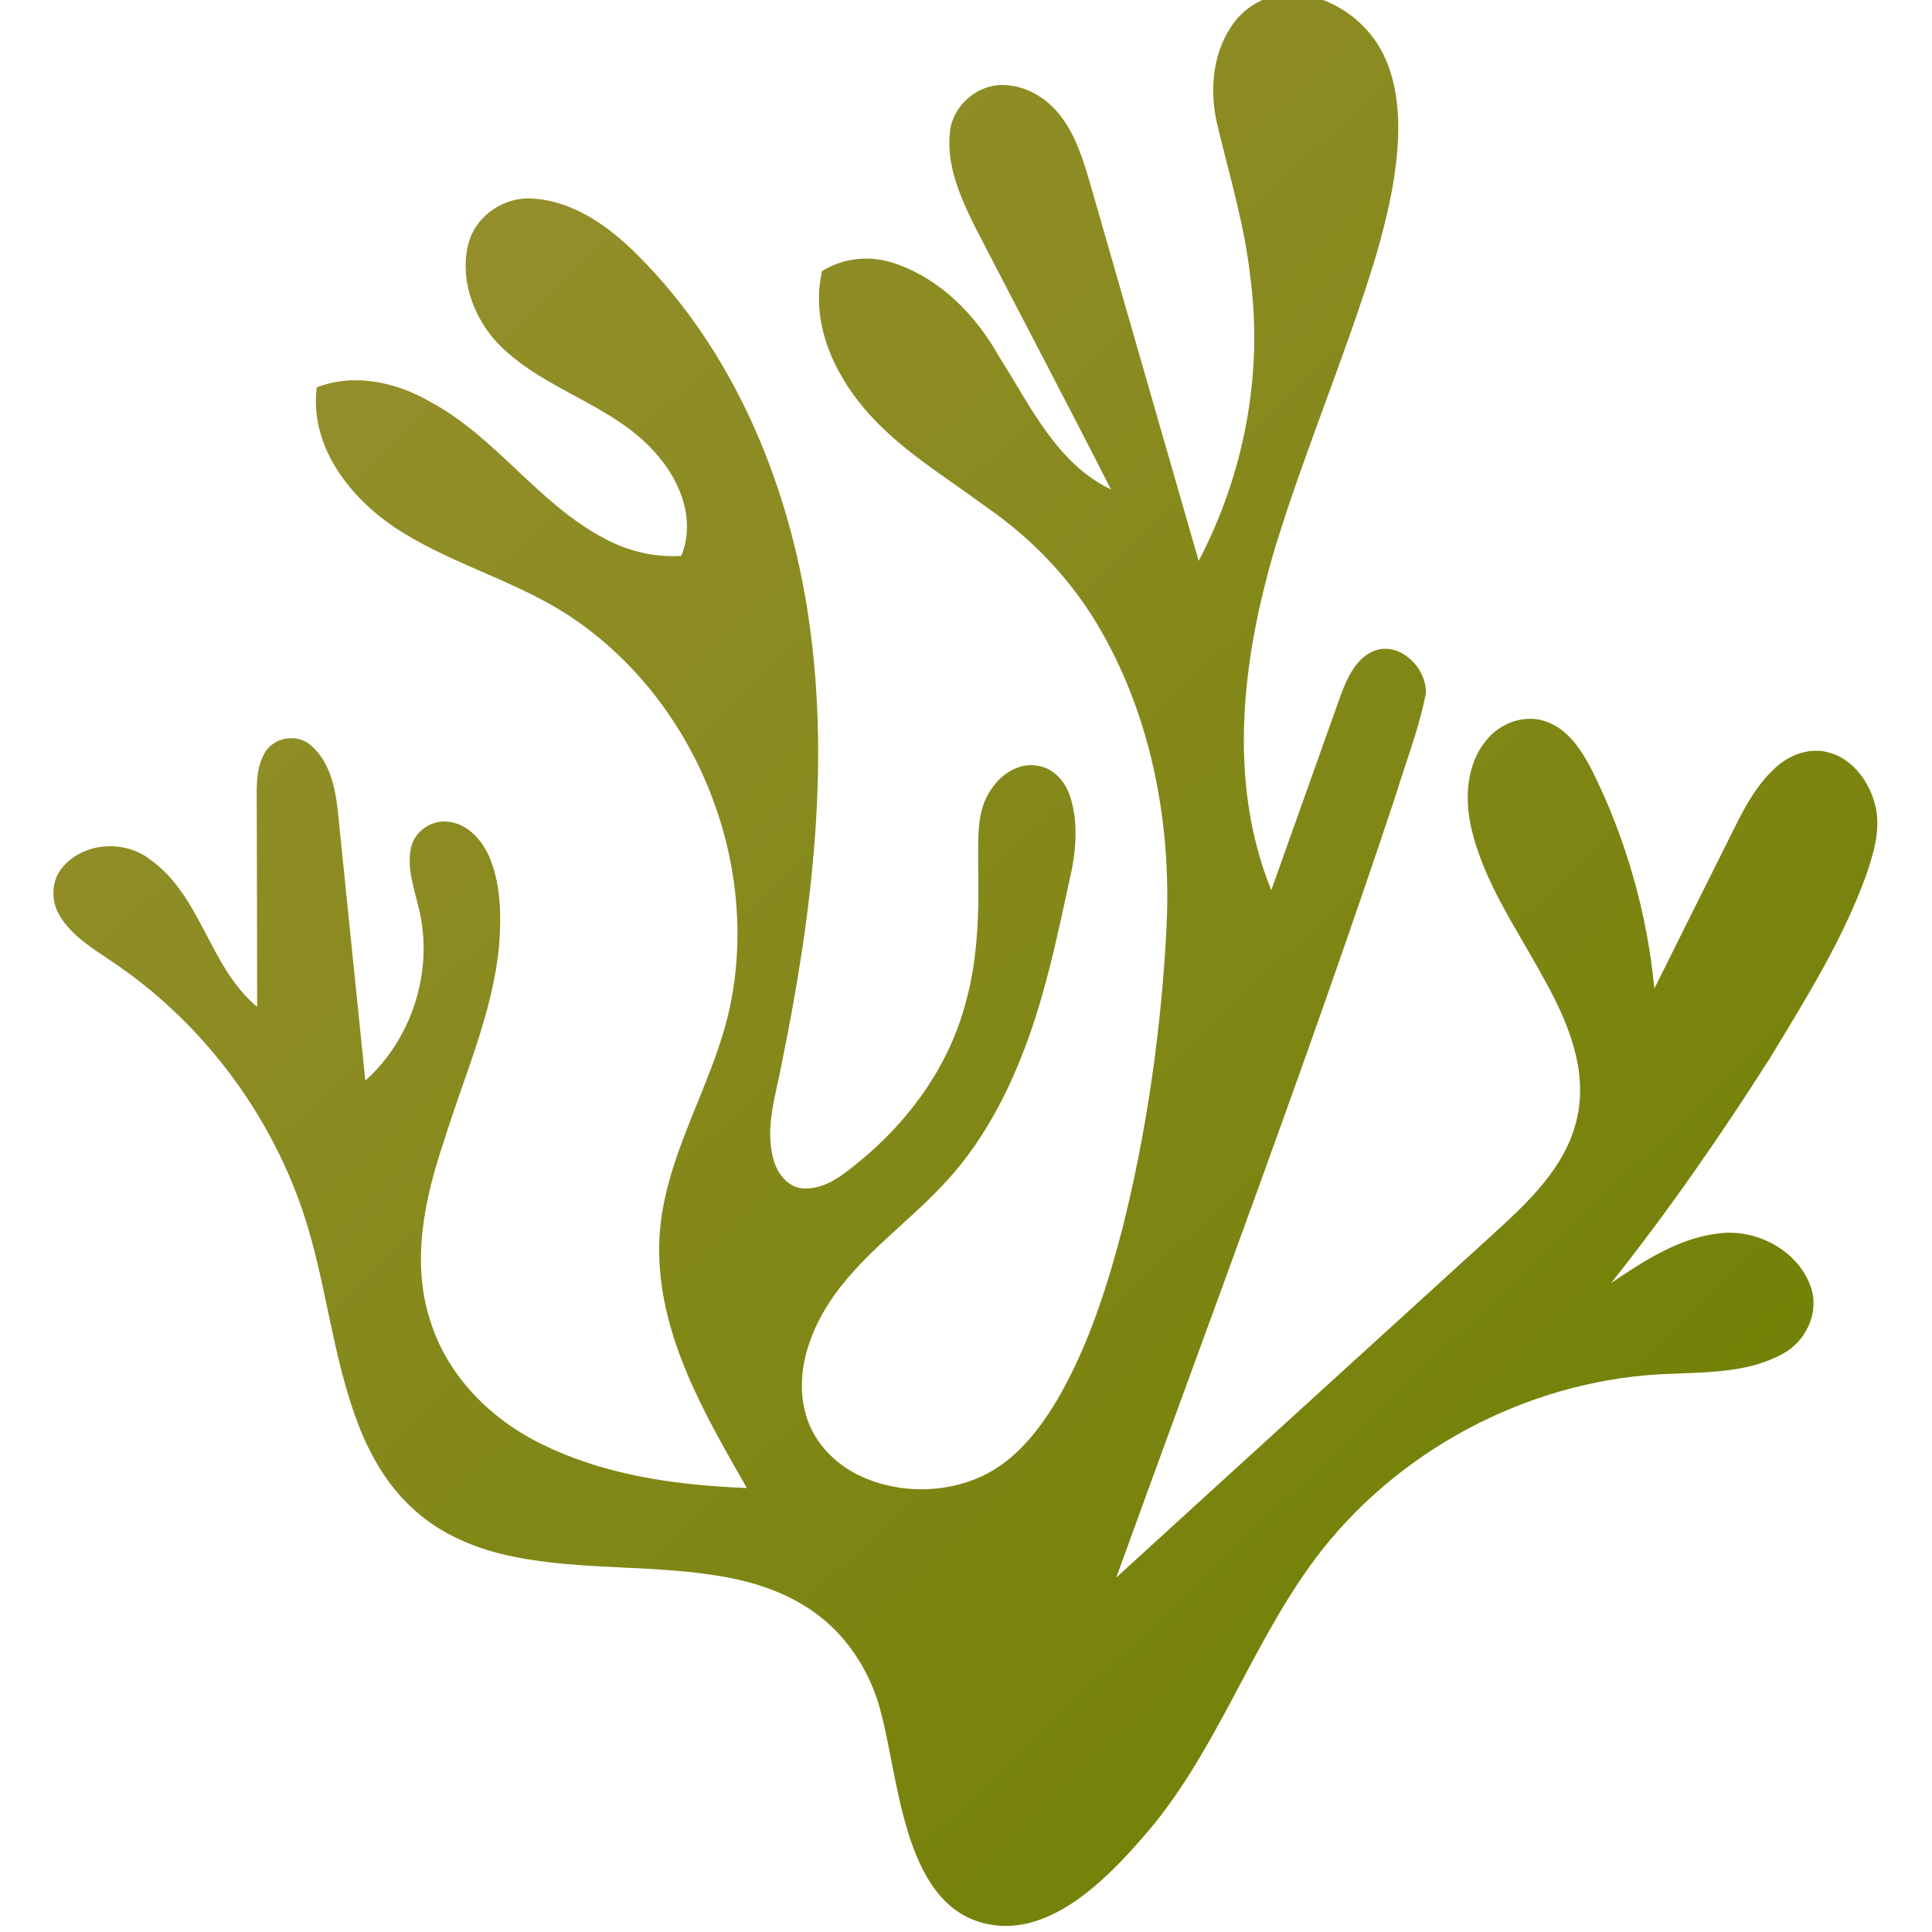 <?xml version="1.0" encoding="UTF-8"?>
<!DOCTYPE svg PUBLIC "-//W3C//DTD SVG 1.1//EN" "http://www.w3.org/Graphics/SVG/1.1/DTD/svg11.dtd">
<svg version="1.1" xmlns="http://www.w3.org/2000/svg" xmlns:xlink="http://www.w3.org/1999/xlink" x="0" y="0" width="100" height="100" viewBox="0, 0, 100, 100">
  <defs>
    <linearGradient id="Gradient_1" gradientUnits="userSpaceOnUse" x1="2.763" y1="-0.313" x2="94.027" y2="95.408">
      <stop offset="0" stop-color="#9C9234"/>
      <stop offset="1" stop-color="#6C7F00"/>
    </linearGradient>
  </defs>
  <g id="Layer_1">
    <path d="M63.697,1.417 C64.354,0.381 65.529,-0.308 66.763,-0.313 C68.492,-0.317 70.138,0.654 71.139,2.037 C72.082,3.359 72.373,5.03 72.375,6.626 C72.36,8.87 71.843,11.075 71.227,13.222 C69.688,18.289 67.597,23.168 66.035,28.229 C64.315,33.972 63.49,40.372 65.801,46.074 C67.009,42.702 68.204,39.323 69.408,35.947 C69.75,35.055 70.2,34.041 71.156,33.675 C72.487,33.201 73.844,34.59 73.805,35.876 C73.441,37.749 72.735,39.534 72.179,41.356 C67.676,54.892 62.633,68.241 57.777,81.655 C64.235,75.75 70.713,69.867 77.179,63.973 C79.04,62.279 81.058,60.433 81.628,57.873 C82.197,55.36 81.139,52.866 79.94,50.708 C78.555,48.133 76.787,45.684 76.137,42.786 C75.81,41.285 75.909,39.558 76.921,38.328 C77.651,37.402 78.98,36.924 80.101,37.376 C81.208,37.799 81.876,38.862 82.399,39.866 C84.156,43.391 85.252,47.243 85.629,51.165 C86.829,48.744 88.043,46.333 89.245,43.914 C89.971,42.489 90.612,40.96 91.79,39.834 C92.501,39.132 93.537,38.69 94.54,38.918 C95.798,39.196 96.681,40.34 97.019,41.528 C97.402,42.79 96.997,44.104 96.59,45.303 C95.378,48.656 93.474,51.69 91.639,54.727 C89.081,58.747 86.364,62.67 83.398,66.402 C85.093,65.27 86.878,64.079 88.954,63.842 C90.918,63.579 93.089,64.729 93.739,66.646 C94.174,67.951 93.47,69.428 92.288,70.065 C90.554,71.032 88.502,71.019 86.575,71.105 C79.582,71.297 72.767,74.74 68.428,80.221 C65.004,84.592 63.255,90.023 59.78,94.358 C57.588,97 54.491,100.317 51.084,99.584 C46.547,98.609 46.547,91.518 45.416,88.003 C44.833,86.231 43.739,84.612 42.221,83.507 C40.894,82.527 39.305,81.965 37.699,81.657 C34.012,80.949 30.209,81.323 26.531,80.563 C24.69,80.188 22.877,79.45 21.471,78.177 C20.131,77.001 19.205,75.427 18.563,73.78 C17.177,70.192 16.895,66.299 15.663,62.666 C13.88,57.436 10.352,52.812 5.757,49.741 C4.788,49.087 3.735,48.449 3.108,47.429 C2.598,46.632 2.643,45.499 3.311,44.804 C4.437,43.578 6.472,43.477 7.773,44.491 C10.439,46.382 10.824,50.056 13.309,52.112 C13.313,48.718 13.296,45.327 13.29,41.935 C13.298,40.955 13.189,39.9 13.679,39.009 C14.125,38.165 15.359,37.936 16.076,38.569 C17.045,39.381 17.34,40.706 17.478,41.905 C17.96,46.58 18.426,51.257 18.91,55.935 C21.346,53.747 22.465,50.196 21.677,47.011 C21.438,45.994 21.051,44.948 21.27,43.893 C21.449,43.008 22.388,42.385 23.273,42.543 C24.268,42.678 24.978,43.531 25.351,44.407 C25.945,45.859 25.947,47.476 25.827,49.018 C25.474,52.53 23.988,55.773 22.963,59.115 C21.964,62.065 21.277,65.343 22.278,68.39 C23.17,71.239 25.431,73.491 28.084,74.768 C31.359,76.377 35.048,76.877 38.657,77.019 C36.463,73.179 34.077,69.116 34.118,64.548 C34.161,59.949 37.085,56.075 37.875,51.636 C39.221,44.272 35.898,36.267 29.712,32.042 C26.964,30.154 23.665,29.314 20.842,27.563 C18.288,26 15.994,23.218 16.395,20.05 C18.335,19.299 20.501,19.779 22.252,20.787 C25.674,22.613 27.851,26.075 31.29,27.873 C32.498,28.532 33.883,28.858 35.259,28.774 C36.004,26.988 35.259,24.988 34.057,23.597 C31.796,20.873 27.98,20.212 25.616,17.608 C24.431,16.249 23.77,14.307 24.268,12.53 C24.673,11.126 26.126,10.17 27.573,10.276 C29.716,10.409 31.561,11.751 33.026,13.228 C37.873,18.073 40.662,24.663 41.756,31.36 C43.048,39.259 42.044,47.317 40.453,55.095 C40.156,56.68 39.6,58.305 40.011,59.923 C40.188,60.672 40.728,61.445 41.558,61.512 C42.699,61.585 43.642,60.808 44.473,60.127 C47.072,58.004 49.138,55.146 49.99,51.873 C50.656,49.487 50.675,46.989 50.628,44.532 C50.641,43.303 50.55,41.946 51.285,40.882 C51.81,40.06 52.79,39.414 53.798,39.653 C54.588,39.803 55.148,40.488 55.389,41.222 C55.777,42.431 55.718,43.736 55.484,44.969 C54.741,48.372 54.069,51.819 52.723,55.05 C51.773,57.369 50.49,59.574 48.752,61.391 C46.836,63.422 44.469,65.05 42.925,67.417 C41.872,69.034 41.191,71.043 41.648,72.975 C41.982,74.516 43.155,75.774 44.57,76.416 C46.631,77.357 49.133,77.309 51.142,76.25 C52.736,75.388 53.869,73.898 54.771,72.367 C56.36,69.613 57.323,66.555 58.122,63.493 C59.351,58.549 60.075,53.48 60.359,48.393 C60.684,42.96 59.698,37.342 56.959,32.596 C55.503,30.055 53.444,27.891 51.039,26.235 C48.873,24.624 46.491,23.229 44.734,21.142 C43.091,19.208 41.952,16.598 42.55,14.031 C43.674,13.325 45.093,13.202 46.338,13.644 C48.687,14.443 50.527,16.329 51.713,18.463 C53.324,20.978 54.668,23.971 57.506,25.337 C55.197,20.795 52.816,16.292 50.479,11.766 C49.719,10.237 48.97,8.566 49.168,6.817 C49.312,5.484 50.55,4.391 51.887,4.397 C53.074,4.401 54.187,5.069 54.894,5.999 C55.701,7.046 56.087,8.336 56.451,9.589 C58.313,16.071 60.174,22.55 62.043,29.03 C64.392,24.555 65.385,19.37 64.717,14.348 C64.425,11.686 63.643,9.115 63.023,6.518 C62.601,4.819 62.728,2.913 63.697,1.417 z" fill="url(#Gradient_1)" id="Shape"/>
  </g>
</svg>
